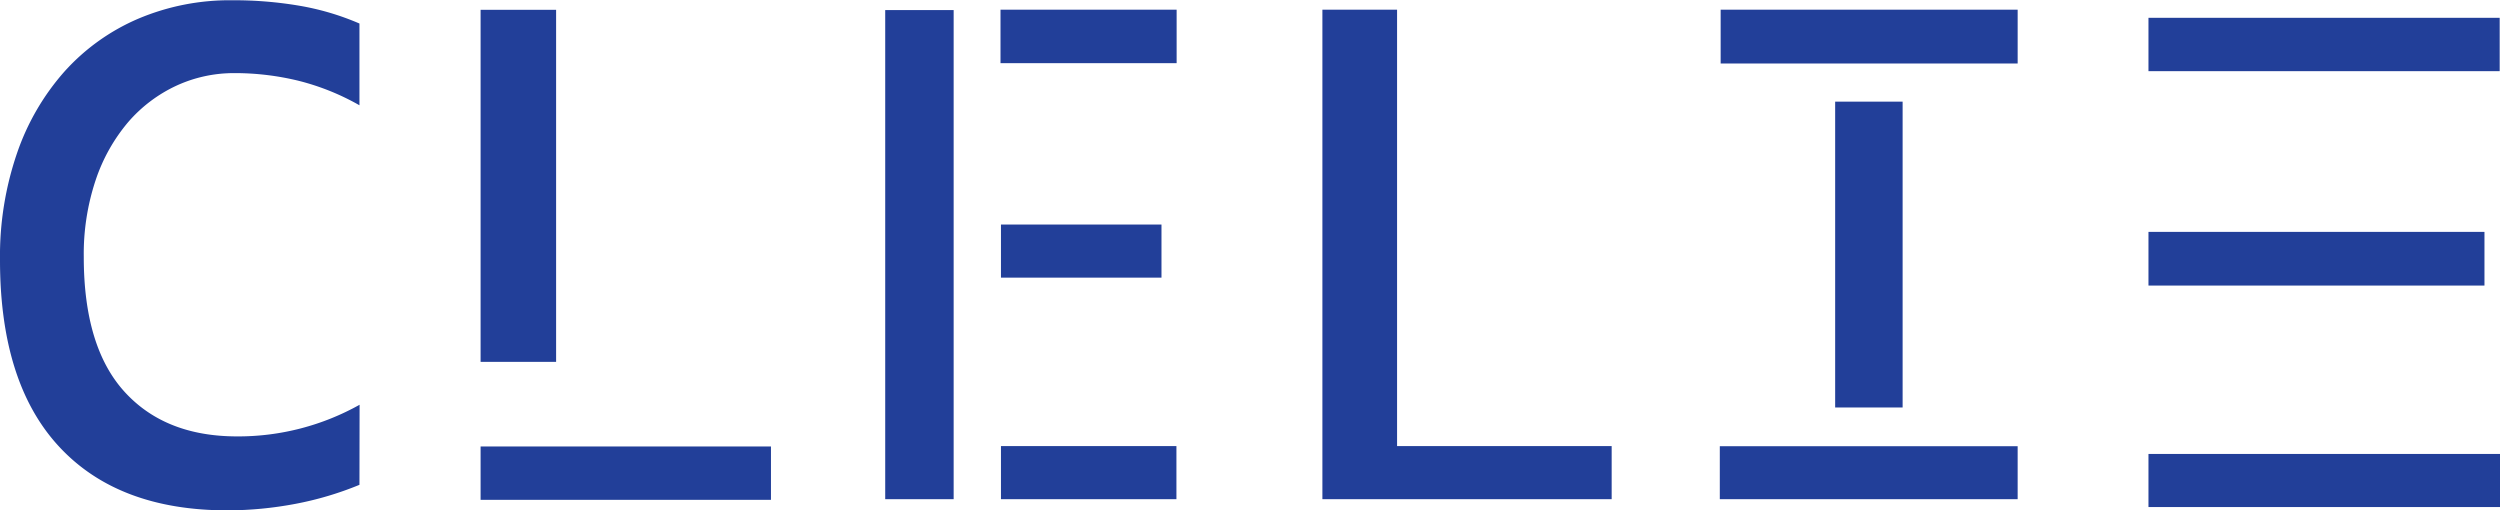 <svg id="Calque_2" data-name="Calque 2" xmlns="http://www.w3.org/2000/svg" viewBox="0 0 384.68 78.48"><defs><style>.cls-1{fill:#223f99;}.cls-2{fill:#231f20;}</style></defs><title>logo clelie</title><path class="cls-1" d="M60.06,94.71a50.5,50.5,0,0,1-9.86,2.93,56.78,56.78,0,0,1-10.44,1q-16.83,0-25.92-9.81T4.75,60.11A48.78,48.78,0,0,1,7.37,43.68a37,37,0,0,1,7.35-12.62A32.4,32.4,0,0,1,26,23a36.11,36.11,0,0,1,14.5-2.85A60.11,60.11,0,0,1,50.87,21a40.43,40.43,0,0,1,9.19,2.73V36.31a37.25,37.25,0,0,0-9.37-3.77,41.29,41.29,0,0,0-9.87-1.18,21.11,21.11,0,0,0-8.94,1.94,22.1,22.1,0,0,0-7.4,5.59,27.06,27.06,0,0,0-5,8.9,35.88,35.88,0,0,0-1.84,11.86q0,13.84,6.26,20.73t17.37,6.88a38.23,38.23,0,0,0,18.81-4.87Z" transform="translate(-4.75 -20.11)"/><rect class="cls-1" x="73.95" y="1.51" width="11.62" height="54.17"/><rect class="cls-1" x="73.95" y="68.7" width="44.68" height="8.21"/><rect class="cls-1" x="136.21" y="1.55" width="10.53" height="75.26"/><rect class="cls-1" x="153.95" y="1.49" width="27.1" height="8.23"/><rect class="cls-1" x="154.02" y="34.55" width="24.7" height="8.17"/><rect class="cls-1" x="154.02" y="68.64" width="27" height="8.17"/><polygon class="cls-1" points="203.48 1.49 214.97 1.49 214.97 68.64 247.99 68.64 247.99 76.81 203.48 76.81 203.48 1.49"/><rect class="cls-1" x="264.76" y="1.49" width="45.7" height="8.28"/><rect class="cls-1" x="282.38" y="15.64" width="10.38" height="47.06"/><rect class="cls-1" x="264.63" y="68.66" width="45.83" height="8.15"/><path class="cls-2" d="M335.34,22.85" transform="translate(-4.75 -20.11)"/><rect class="cls-1" x="330.59" y="2.74" width="54.04" height="8.21"/><rect class="cls-1" x="330.59" y="35.68" width="51.7" height="8.26"/><rect class="cls-1" x="330.59" y="69.85" width="54.09" height="8.17"/></svg>